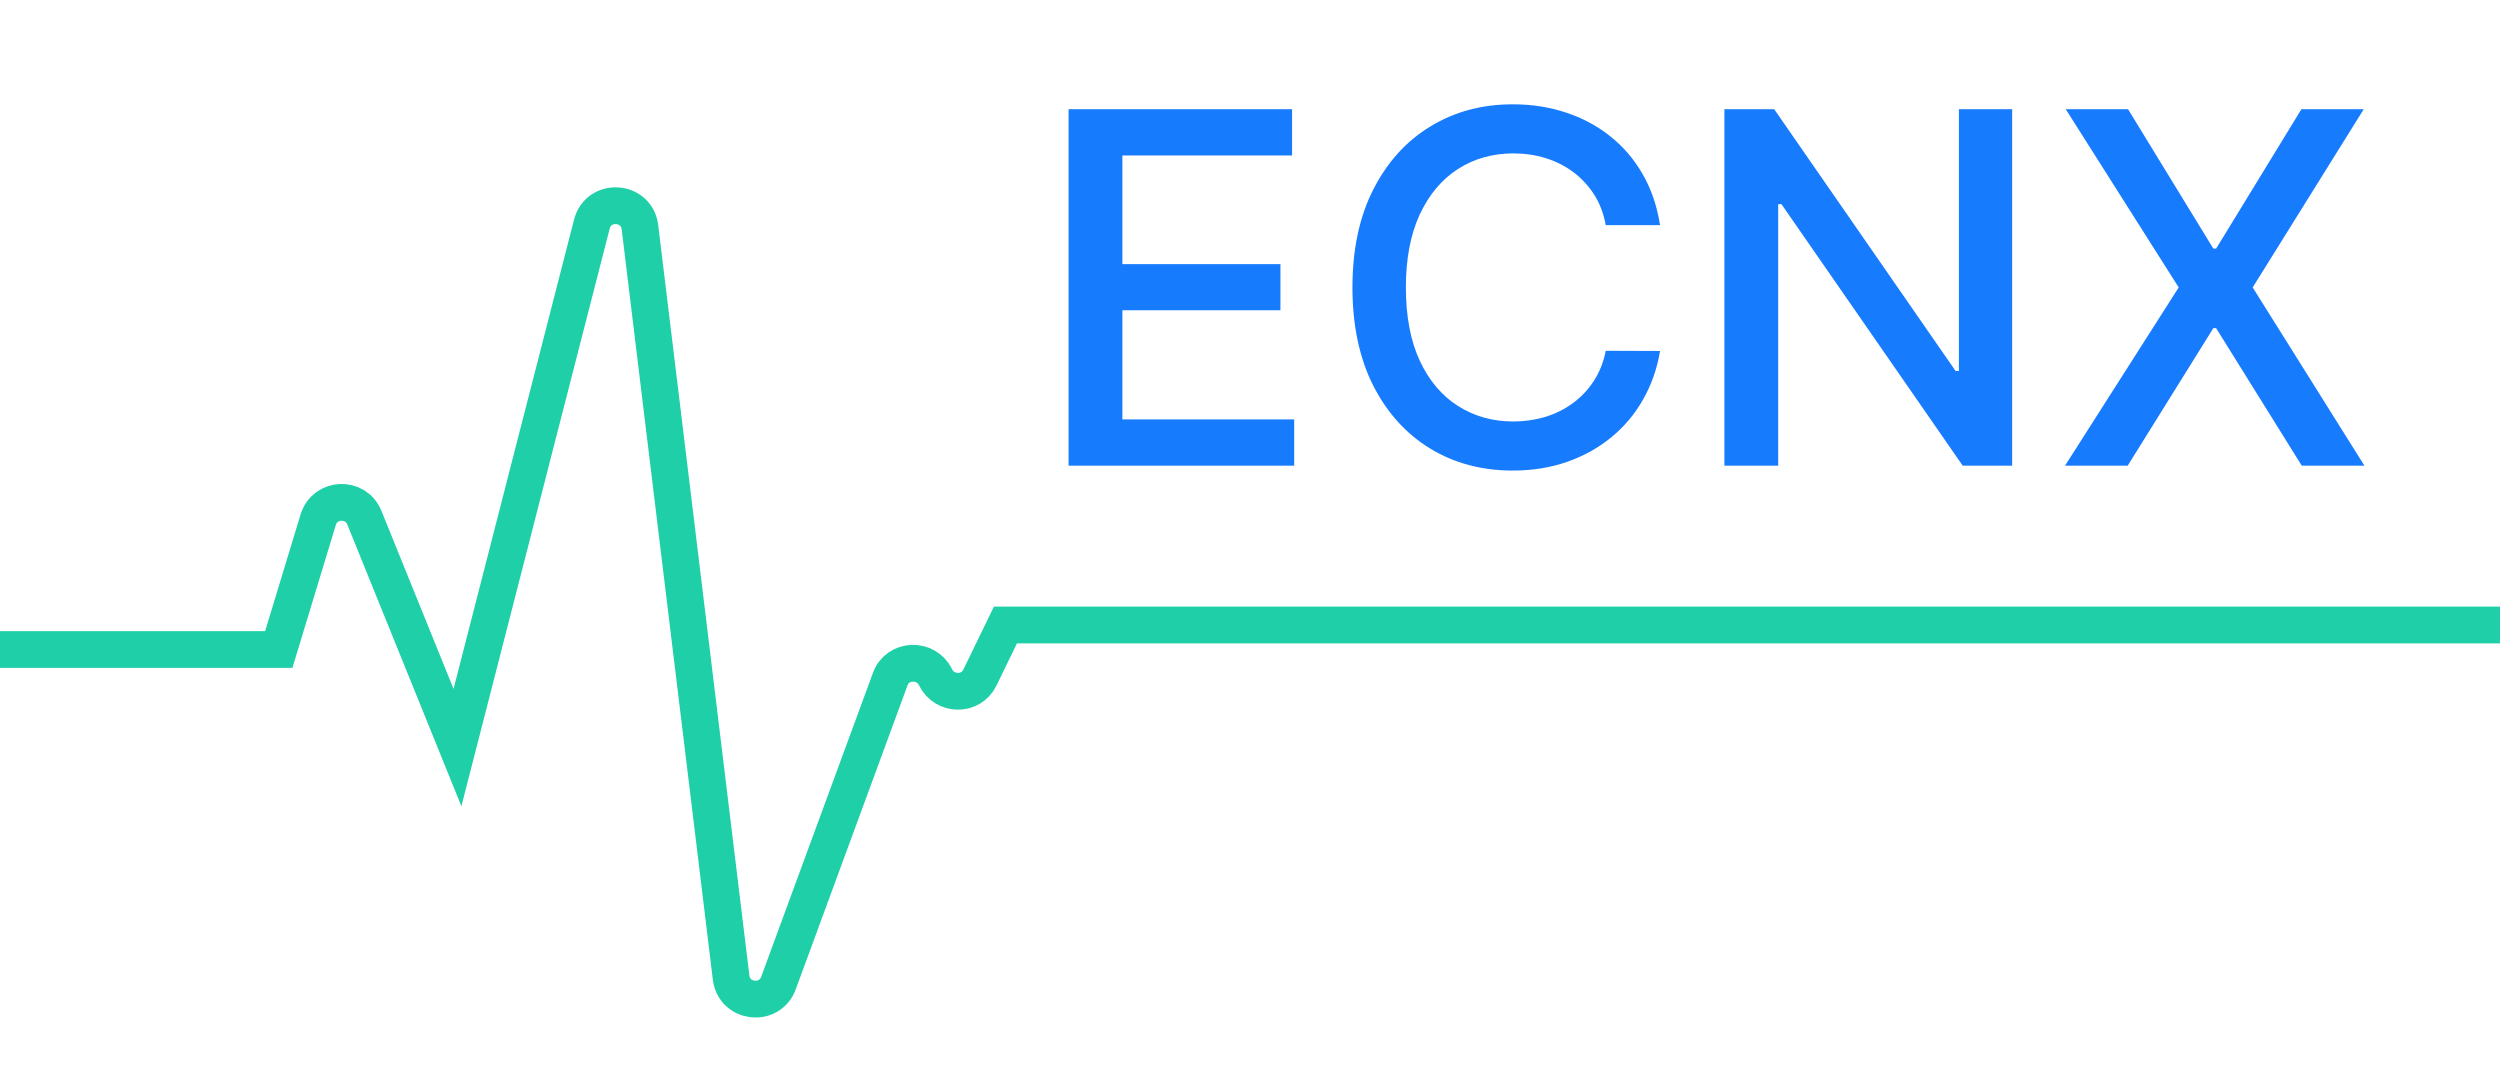 <svg width="102" height="44" viewBox="0 0 102 44" fill="none" xmlns="http://www.w3.org/2000/svg">
<path d="M43.598 19V4.455H52.717V6.344H45.793V10.776H52.242V12.658H45.793V17.111H52.803V19H43.598ZM67.73 9.185H65.514C65.429 8.711 65.27 8.295 65.038 7.935C64.806 7.575 64.522 7.269 64.186 7.018C63.85 6.768 63.473 6.578 63.056 6.45C62.645 6.322 62.207 6.259 61.742 6.259C60.904 6.259 60.154 6.469 59.491 6.891C58.833 7.312 58.312 7.93 57.929 8.744C57.55 9.559 57.36 10.553 57.36 11.727C57.36 12.911 57.55 13.91 57.929 14.724C58.312 15.539 58.835 16.154 59.498 16.571C60.161 16.988 60.907 17.196 61.735 17.196C62.195 17.196 62.63 17.134 63.042 17.011C63.459 16.884 63.835 16.697 64.171 16.45C64.508 16.204 64.792 15.903 65.024 15.548C65.26 15.188 65.424 14.777 65.514 14.312L67.73 14.32C67.611 15.035 67.382 15.693 67.041 16.294C66.705 16.891 66.271 17.407 65.741 17.842C65.216 18.273 64.614 18.607 63.937 18.844C63.26 19.081 62.521 19.199 61.721 19.199C60.462 19.199 59.34 18.901 58.355 18.304C57.37 17.703 56.593 16.843 56.025 15.726C55.462 14.608 55.18 13.276 55.18 11.727C55.18 10.174 55.464 8.841 56.032 7.729C56.6 6.611 57.377 5.754 58.362 5.158C59.347 4.556 60.467 4.256 61.721 4.256C62.493 4.256 63.213 4.367 63.88 4.589C64.553 4.807 65.156 5.129 65.691 5.555C66.226 5.977 66.669 6.493 67.019 7.104C67.37 7.71 67.607 8.403 67.73 9.185ZM82.096 4.455V19H80.079L72.685 8.332H72.55V19H70.356V4.455H72.387L79.788 15.136H79.923V4.455H82.096ZM86.824 4.455L90.304 10.143H90.418L93.898 4.455H96.441L91.909 11.727L96.469 19H93.912L90.418 13.389H90.304L86.81 19H84.253L88.891 11.727L84.282 4.455H86.824Z" fill="#177BFE"/>
<path d="M0 26.5H11.374L12.982 21.206C13.257 20.304 14.512 20.247 14.866 21.121L18.665 30.5C20.849 21.993 22.245 16.558 24.148 9.145C24.423 8.074 25.977 8.174 26.11 9.272L29.829 39.884C29.956 40.927 31.398 41.094 31.761 40.109L36.323 27.705C36.627 26.878 37.785 26.84 38.17 27.632V27.632C38.535 28.383 39.613 28.4 39.978 27.649L41.022 25.5H102" stroke="#1ECFA7" stroke-width="1.5"/>
</svg>
